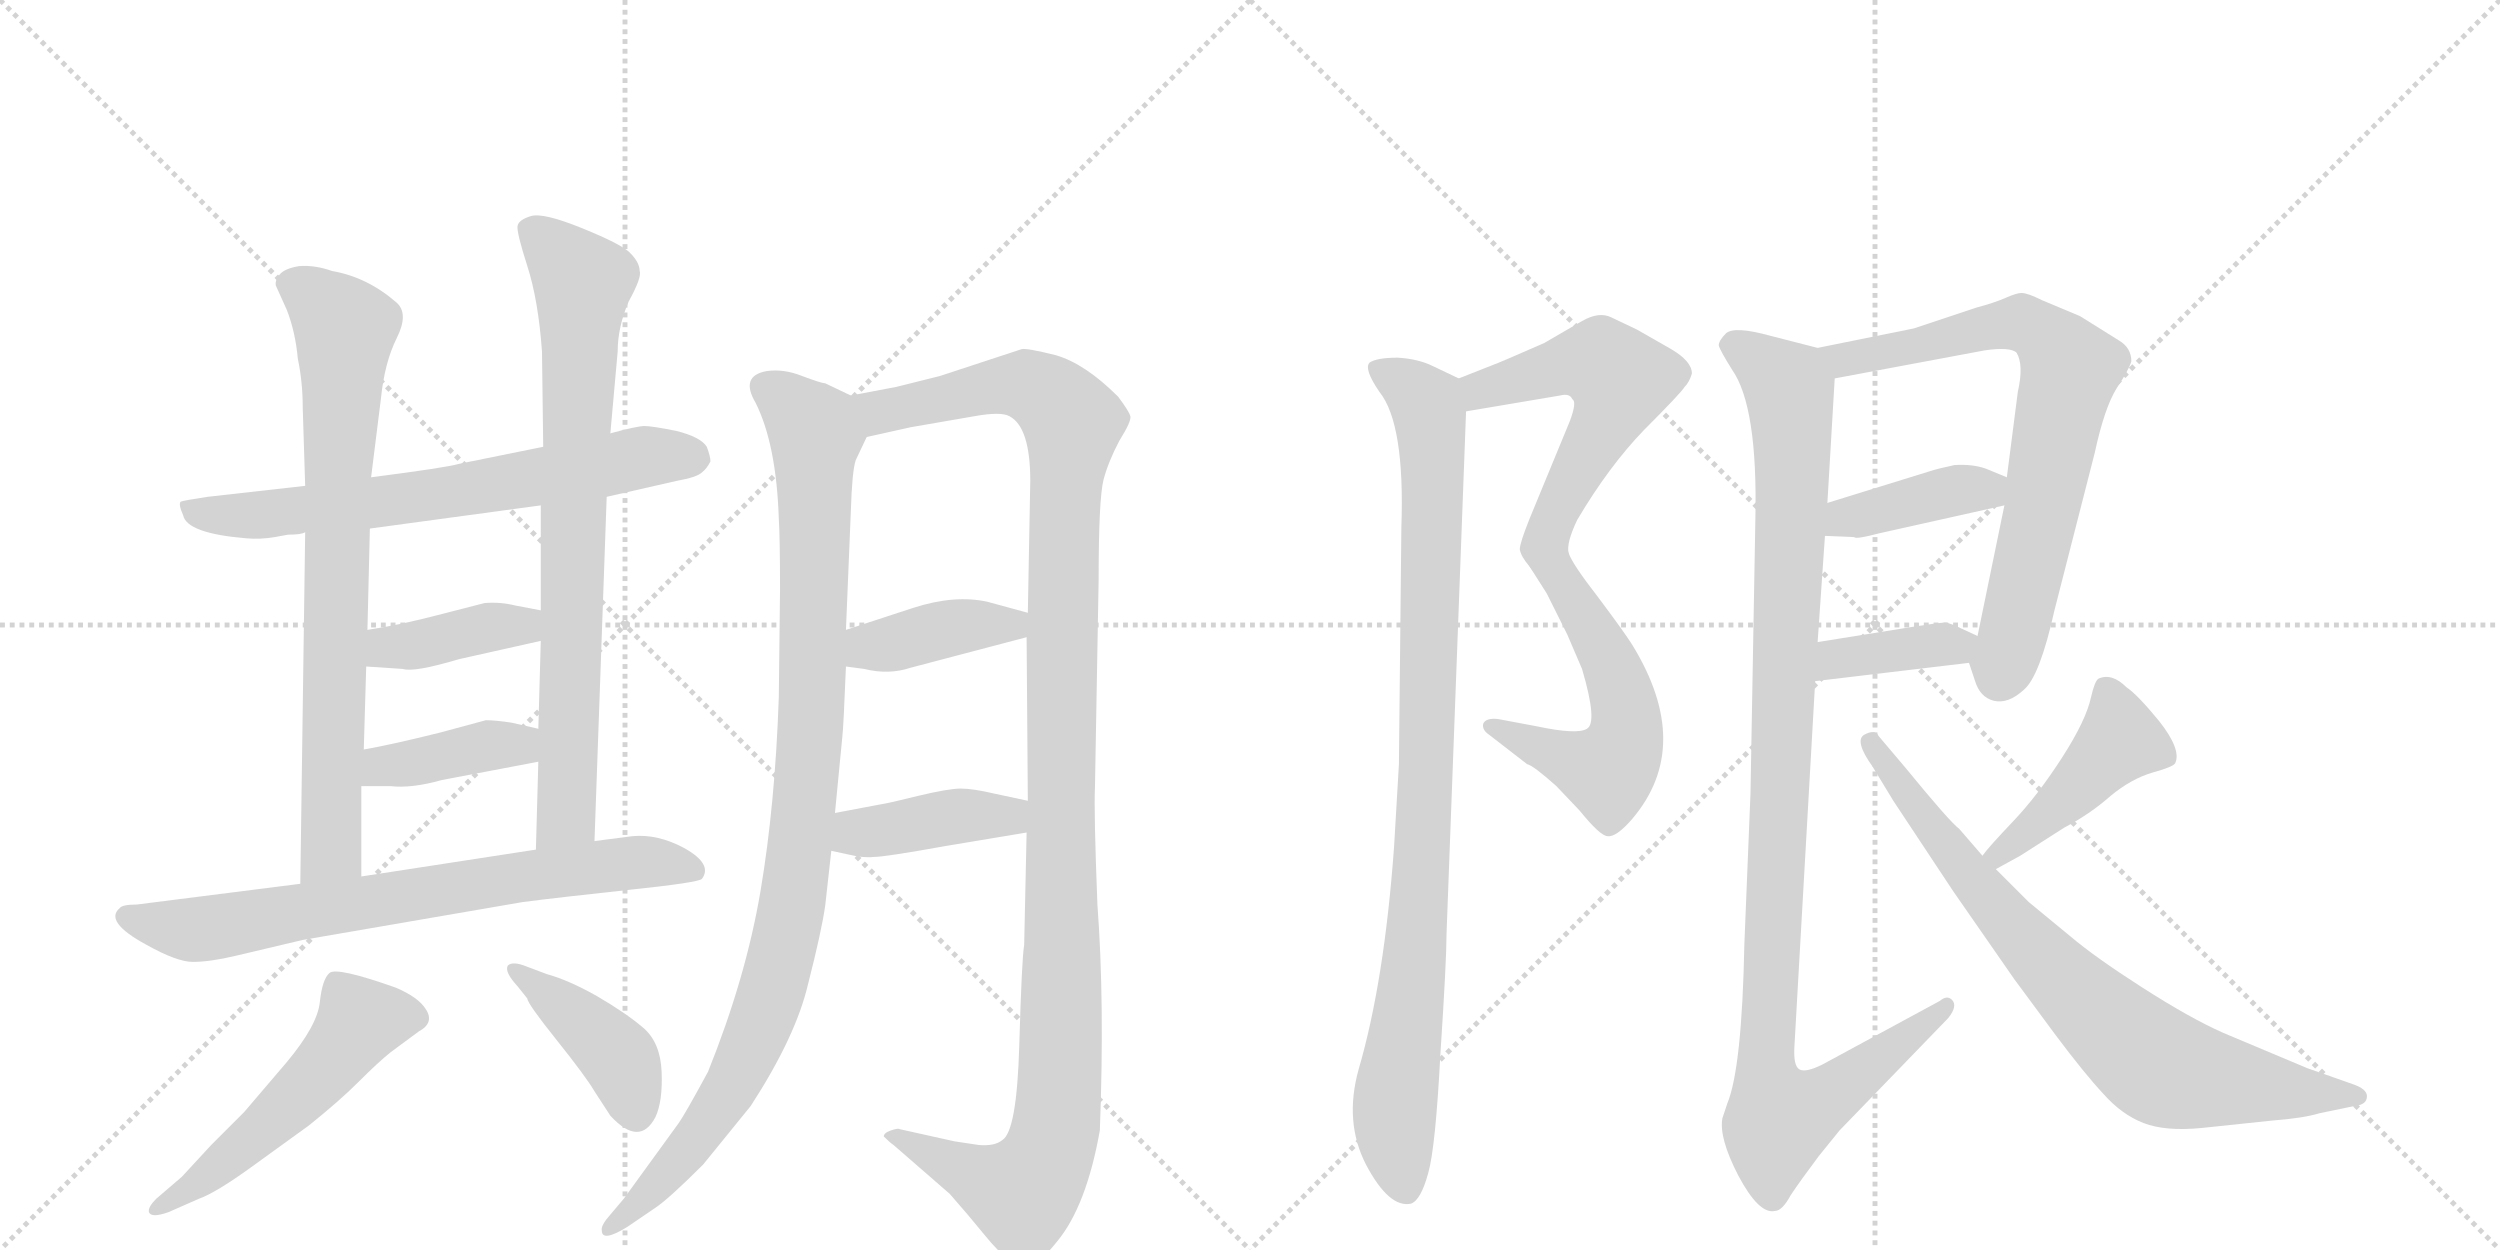 <svg version="1.1" viewBox="0 0 2048 1024" xmlns="http://www.w3.org/2000/svg">
  <g stroke="lightgray" stroke-dasharray="1,1" stroke-width="1" transform="scale(4, 4)">
    <line x1="0" y1="0" x2="256" y2="256"></line>
    <line x1="256" y1="0" x2="0" y2="256"></line>
    <line x1="128" y1="0" x2="128" y2="256"></line>
    <line x1="0" y1="128" x2="256" y2="128"></line>
    <line x1="256" y1="0" x2="512" y2="256"></line>
    <line x1="512" y1="0" x2="256" y2="256"></line>
    <line x1="384" y1="0" x2="384" y2="256"></line>
    <line x1="256" y1="128" x2="512" y2="128"></line>
  </g>
<g transform="scale(1, -1) translate(0, -850)">
   <style type="text/css">
    @keyframes keyframes0 {
      from {
       stroke: black;
       stroke-dashoffset: 676;
       stroke-width: 128;
       }
       69% {
       animation-timing-function: step-end;
       stroke: black;
       stroke-dashoffset: 0;
       stroke-width: 128;
       }
       to {
       stroke: black;
       stroke-width: 1024;
       }
       }
       #make-me-a-hanzi-animation-0 {
         animation: keyframes0 0.8s both;
         animation-delay: 0s;
         animation-timing-function: linear;
       }
    @keyframes keyframes1 {
      from {
       stroke: black;
       stroke-dashoffset: 768;
       stroke-width: 128;
       }
       71% {
       animation-timing-function: step-end;
       stroke: black;
       stroke-dashoffset: 0;
       stroke-width: 128;
       }
       to {
       stroke: black;
       stroke-width: 1024;
       }
       }
       #make-me-a-hanzi-animation-1 {
         animation: keyframes1 0.875s both;
         animation-delay: 0.8s;
         animation-timing-function: linear;
       }
    @keyframes keyframes2 {
      from {
       stroke: black;
       stroke-dashoffset: 784;
       stroke-width: 128;
       }
       72% {
       animation-timing-function: step-end;
       stroke: black;
       stroke-dashoffset: 0;
       stroke-width: 128;
       }
       to {
       stroke: black;
       stroke-width: 1024;
       }
       }
       #make-me-a-hanzi-animation-2 {
         animation: keyframes2 0.888s both;
         animation-delay: 1.675s;
         animation-timing-function: linear;
       }
    @keyframes keyframes3 {
      from {
       stroke: black;
       stroke-dashoffset: 392;
       stroke-width: 128;
       }
       56% {
       animation-timing-function: step-end;
       stroke: black;
       stroke-dashoffset: 0;
       stroke-width: 128;
       }
       to {
       stroke: black;
       stroke-width: 1024;
       }
       }
       #make-me-a-hanzi-animation-3 {
         animation: keyframes3 0.569s both;
         animation-delay: 2.563s;
         animation-timing-function: linear;
       }
    @keyframes keyframes4 {
      from {
       stroke: black;
       stroke-dashoffset: 393;
       stroke-width: 128;
       }
       56% {
       animation-timing-function: step-end;
       stroke: black;
       stroke-dashoffset: 0;
       stroke-width: 128;
       }
       to {
       stroke: black;
       stroke-width: 1024;
       }
       }
       #make-me-a-hanzi-animation-4 {
         animation: keyframes4 0.57s both;
         animation-delay: 3.132s;
         animation-timing-function: linear;
       }
    @keyframes keyframes5 {
      from {
       stroke: black;
       stroke-dashoffset: 725;
       stroke-width: 128;
       }
       70% {
       animation-timing-function: step-end;
       stroke: black;
       stroke-dashoffset: 0;
       stroke-width: 128;
       }
       to {
       stroke: black;
       stroke-width: 1024;
       }
       }
       #make-me-a-hanzi-animation-5 {
         animation: keyframes5 0.84s both;
         animation-delay: 3.702s;
         animation-timing-function: linear;
       }
    @keyframes keyframes6 {
      from {
       stroke: black;
       stroke-dashoffset: 528;
       stroke-width: 128;
       }
       63% {
       animation-timing-function: step-end;
       stroke: black;
       stroke-dashoffset: 0;
       stroke-width: 128;
       }
       to {
       stroke: black;
       stroke-width: 1024;
       }
       }
       #make-me-a-hanzi-animation-6 {
         animation: keyframes6 0.68s both;
         animation-delay: 4.542s;
         animation-timing-function: linear;
       }
    @keyframes keyframes7 {
      from {
       stroke: black;
       stroke-dashoffset: 416;
       stroke-width: 128;
       }
       58% {
       animation-timing-function: step-end;
       stroke: black;
       stroke-dashoffset: 0;
       stroke-width: 128;
       }
       to {
       stroke: black;
       stroke-width: 1024;
       }
       }
       #make-me-a-hanzi-animation-7 {
         animation: keyframes7 0.589s both;
         animation-delay: 5.222s;
         animation-timing-function: linear;
       }
    @keyframes keyframes8 {
      from {
       stroke: black;
       stroke-dashoffset: 1006;
       stroke-width: 128;
       }
       77% {
       animation-timing-function: step-end;
       stroke: black;
       stroke-dashoffset: 0;
       stroke-width: 128;
       }
       to {
       stroke: black;
       stroke-width: 1024;
       }
       }
       #make-me-a-hanzi-animation-8 {
         animation: keyframes8 1.069s both;
         animation-delay: 5.81s;
         animation-timing-function: linear;
       }
    @keyframes keyframes9 {
      from {
       stroke: black;
       stroke-dashoffset: 1201;
       stroke-width: 128;
       }
       80% {
       animation-timing-function: step-end;
       stroke: black;
       stroke-dashoffset: 0;
       stroke-width: 128;
       }
       to {
       stroke: black;
       stroke-width: 1024;
       }
       }
       #make-me-a-hanzi-animation-9 {
         animation: keyframes9 1.227s both;
         animation-delay: 6.879s;
         animation-timing-function: linear;
       }
    @keyframes keyframes10 {
      from {
       stroke: black;
       stroke-dashoffset: 394;
       stroke-width: 128;
       }
       56% {
       animation-timing-function: step-end;
       stroke: black;
       stroke-dashoffset: 0;
       stroke-width: 128;
       }
       to {
       stroke: black;
       stroke-width: 1024;
       }
       }
       #make-me-a-hanzi-animation-10 {
         animation: keyframes10 0.571s both;
         animation-delay: 8.106s;
         animation-timing-function: linear;
       }
    @keyframes keyframes11 {
      from {
       stroke: black;
       stroke-dashoffset: 406;
       stroke-width: 128;
       }
       57% {
       animation-timing-function: step-end;
       stroke: black;
       stroke-dashoffset: 0;
       stroke-width: 128;
       }
       to {
       stroke: black;
       stroke-width: 1024;
       }
       }
       #make-me-a-hanzi-animation-11 {
         animation: keyframes11 0.58s both;
         animation-delay: 8.677s;
         animation-timing-function: linear;
       }
    @keyframes keyframes12 {
      from {
       stroke: black;
       stroke-dashoffset: 552;
       stroke-width: 128;
       }
       64% {
       animation-timing-function: step-end;
       stroke: black;
       stroke-dashoffset: 0;
       stroke-width: 128;
       }
       to {
       stroke: black;
       stroke-width: 1024;
       }
       }
       #make-me-a-hanzi-animation-12 {
         animation: keyframes12 0.699s both;
         animation-delay: 9.257s;
         animation-timing-function: linear;
       }
    @keyframes keyframes13 {
      from {
       stroke: black;
       stroke-dashoffset: 553;
       stroke-width: 128;
       }
       64% {
       animation-timing-function: step-end;
       stroke: black;
       stroke-dashoffset: 0;
       stroke-width: 128;
       }
       to {
       stroke: black;
       stroke-width: 1024;
       }
       }
       #make-me-a-hanzi-animation-13 {
         animation: keyframes13 0.7s both;
         animation-delay: 9.957s;
         animation-timing-function: linear;
       }
    @keyframes keyframes14 {
      from {
       stroke: black;
       stroke-dashoffset: 953;
       stroke-width: 128;
       }
       76% {
       animation-timing-function: step-end;
       stroke: black;
       stroke-dashoffset: 0;
       stroke-width: 128;
       }
       to {
       stroke: black;
       stroke-width: 1024;
       }
       }
       #make-me-a-hanzi-animation-14 {
         animation: keyframes14 1.026s both;
         animation-delay: 10.657s;
         animation-timing-function: linear;
       }
    @keyframes keyframes15 {
      from {
       stroke: black;
       stroke-dashoffset: 734;
       stroke-width: 128;
       }
       70% {
       animation-timing-function: step-end;
       stroke: black;
       stroke-dashoffset: 0;
       stroke-width: 128;
       }
       to {
       stroke: black;
       stroke-width: 1024;
       }
       }
       #make-me-a-hanzi-animation-15 {
         animation: keyframes15 0.847s both;
         animation-delay: 11.682s;
         animation-timing-function: linear;
       }
    @keyframes keyframes16 {
      from {
       stroke: black;
       stroke-dashoffset: 398;
       stroke-width: 128;
       }
       56% {
       animation-timing-function: step-end;
       stroke: black;
       stroke-dashoffset: 0;
       stroke-width: 128;
       }
       to {
       stroke: black;
       stroke-width: 1024;
       }
       }
       #make-me-a-hanzi-animation-16 {
         animation: keyframes16 0.574s both;
         animation-delay: 12.529s;
         animation-timing-function: linear;
       }
    @keyframes keyframes17 {
      from {
       stroke: black;
       stroke-dashoffset: 382;
       stroke-width: 128;
       }
       55% {
       animation-timing-function: step-end;
       stroke: black;
       stroke-dashoffset: 0;
       stroke-width: 128;
       }
       to {
       stroke: black;
       stroke-width: 1024;
       }
       }
       #make-me-a-hanzi-animation-17 {
         animation: keyframes17 0.561s both;
         animation-delay: 13.103s;
         animation-timing-function: linear;
       }
    @keyframes keyframes18 {
      from {
       stroke: black;
       stroke-dashoffset: 1082;
       stroke-width: 128;
       }
       78% {
       animation-timing-function: step-end;
       stroke: black;
       stroke-dashoffset: 0;
       stroke-width: 128;
       }
       to {
       stroke: black;
       stroke-width: 1024;
       }
       }
       #make-me-a-hanzi-animation-18 {
         animation: keyframes18 1.131s both;
         animation-delay: 13.664s;
         animation-timing-function: linear;
       }
    @keyframes keyframes19 {
      from {
       stroke: black;
       stroke-dashoffset: 443;
       stroke-width: 128;
       }
       59% {
       animation-timing-function: step-end;
       stroke: black;
       stroke-dashoffset: 0;
       stroke-width: 128;
       }
       to {
       stroke: black;
       stroke-width: 1024;
       }
       }
       #make-me-a-hanzi-animation-19 {
         animation: keyframes19 0.611s both;
         animation-delay: 14.795s;
         animation-timing-function: linear;
       }
    @keyframes keyframes20 {
      from {
       stroke: black;
       stroke-dashoffset: 775;
       stroke-width: 128;
       }
       72% {
       animation-timing-function: step-end;
       stroke: black;
       stroke-dashoffset: 0;
       stroke-width: 128;
       }
       to {
       stroke: black;
       stroke-width: 1024;
       }
       }
       #make-me-a-hanzi-animation-20 {
         animation: keyframes20 0.881s both;
         animation-delay: 15.405s;
         animation-timing-function: linear;
       }
</style>
<path d="M 225 410 L 236 412 Q 247 412 250 414 L 303 417 L 443 436 L 497 443 L 554 456 Q 571 459 575 463 Q 579 466 582 472 Q 582 476 579 484 Q 574 492 554 497 Q 534 501 528 501 Q 522 501 500 495 L 445 484 L 376 470 Q 366 467 304 459 L 250 452 L 170 443 Q 150 440 148 439 Q 146 437 150 428 Q 153 413 202 409 Q 213 408 225 410 Z" fill="lightgray"></path> 
<path d="M 250 414 L 246 126 C 246 96 296 102 296 132 L 296 206 L 298 236 L 300 304 L 301 334 L 303 417 L 304 459 L 312 523 Q 315 553 325 573 Q 335 593 325 602 Q 301 623 272 628 Q 258 633 245 632 Q 233 630 229 625 Q 225 620 226 616 L 235 596 Q 242 578 244 556 Q 248 537 248 516 L 250 452 L 250 414 Z" fill="lightgray"></path> 
<path d="M 487 161 L 497 443 L 500 495 L 506 562 Q 506 582 515 603 Q 526 623 524 628 Q 524 635 516 643 Q 509 650 477 663 Q 445 676 435 673 Q 425 670 424 665 Q 423 660 432 632 Q 441 604 444 562 L 445 484 L 443 436 L 443 350 L 443 325 L 441 253 L 441 226 L 439 154 C 438 124 486 131 487 161 Z" fill="lightgray"></path> 
<path d="M 300 304 L 330 302 Q 339 299 376 310 L 443 325 C 472 332 472 344 443 350 L 422 354 Q 410 357 397 356 L 362 347 Q 328 338 301 334 C 271 329 270 306 300 304 Z" fill="lightgray"></path> 
<path d="M 296 206 L 320 206 Q 337 204 362 211 L 441 226 C 470 232 470 246 441 253 L 419 258 Q 406 260 398 260 L 361 250 Q 321 240 298 236 C 268 231 266 206 296 206 Z" fill="lightgray"></path> 
<path d="M 246 126 L 112 109 Q 100 109 98 106 Q 85 95 120 76 Q 145 62 158 62 Q 172 62 193 67 L 248 80 L 428 111 Q 459 115 515 121 Q 572 127 575 130 Q 584 142 561 155 Q 539 167 518 165 L 487 161 L 439 154 L 296 132 L 246 126 Z" fill="lightgray"></path> 
<path d="M 149 -114 L 128 -132 Q 121 -139 122 -143 Q 124 -148 138 -143 L 163 -132 Q 177 -127 206 -106 L 253 -72 Q 278 -52 294 -36 Q 310 -20 320 -12 L 343 5 Q 356 12 349 23 Q 343 33 324 41 Q 276 58 270 53 Q 264 48 262 29 Q 260 10 235 -20 L 200 -61 L 173 -88 L 149 -114 Z" fill="lightgray"></path> 
<path d="M 424 42 L 432 32 Q 432 28 456 -2 Q 480 -32 487 -44 L 500 -64 Q 524 -90 537 -65 Q 543 -52 542 -28 Q 541 -4 527 8 Q 513 20 489 34 Q 466 47 448 52 L 432 58 Q 420 63 416 59 Q 413 54 424 42 Z" fill="lightgray"></path> 
<path d="M 676 108 L 681 153 L 684 184 L 690 246 Q 691 254 693 304 L 693 334 L 697 431 Q 698 464 701 473 L 710 492 C 720 515 720 515 697 526 L 676 536 Q 673 536 657 542 Q 642 548 628 546 Q 606 542 619 520 Q 636 486 638 425 Q 639 409 639 367 L 638 279 Q 635 191 623 120 Q 611 49 580 -28 Q 561 -63 556 -70 L 511 -132 L 500 -145 Q 492 -154 493 -158 Q 493 -168 514 -155 L 536 -140 Q 547 -133 576 -104 L 615 -56 Q 652 1 662 44 Q 673 87 676 108 Z" fill="lightgray"></path> 
<path d="M 841 168 L 839 76 Q 837 64 835 -6 Q 833 -77 821 -84 Q 815 -89 802 -88 L 782 -85 L 737 -75 Q 736 -74 730 -76 Q 724 -78 724 -81 Q 729 -86 732 -88 L 778 -128 Q 793 -145 806 -161 Q 819 -177 825 -180 Q 833 -188 842 -186 Q 851 -186 866 -167 Q 890 -138 901 -76 Q 905 29 899 109 Q 896 186 897 205 L 900 375 Q 900 441 904 457 Q 908 472 917 489 Q 927 505 926 509 Q 925 513 916 525 Q 889 552 865 559 Q 841 565 837 564 L 770 542 L 734 533 L 697 526 C 668 520 681 485 710 492 L 746 500 L 798 509 Q 820 513 827 509 Q 844 500 844 456 L 842 348 L 841 328 L 842 194 L 841 168 Z" fill="lightgray"></path> 
<path d="M 693 304 L 708 302 Q 728 297 746 303 L 841 328 C 870 336 871 340 842 348 L 809 357 Q 782 363 748 352 L 693 334 C 664 325 663 308 693 304 Z" fill="lightgray"></path> 
<path d="M 681 153 L 695 150 Q 707 147 716 148 Q 725 148 775 157 L 841 168 C 871 173 871 188 842 194 L 814 200 Q 797 204 787 204 Q 777 204 752 198 Q 728 192 721 191 L 684 184 C 655 178 652 159 681 153 Z" fill="lightgray"></path> 
<path d="M 1228 553 L 1195 540 C 1167 529 1171 508 1201 513 L 1278 526 Q 1286 528 1288 523 Q 1292 521 1286 505 L 1253 425 Q 1245 405 1245 400 Q 1246 394 1253 386 C 1270 362 1283 367 1285 397 Q 1283 405 1292 424 Q 1318 468 1347 498 Q 1377 528 1380 533 Q 1384 537 1386 544 Q 1386 554 1369 564 L 1341 580 L 1320 590 Q 1310 595 1296 587 L 1265 569 Q 1233 555 1228 553 Z" fill="lightgray"></path> 
<path d="M 1253 386 L 1267 364 L 1284 330 L 1296 302 Q 1309 258 1300 253 Q 1292 248 1259 255 L 1227 261 Q 1217 262 1215 257 Q 1214 252 1220 248 L 1251 224 Q 1256 223 1275 206 L 1294 186 Q 1311 165 1317 165 Q 1324 164 1337 179 Q 1388 239 1337 322 Q 1330 333 1309 361 Q 1288 388 1285 397 C 1271 424 1237 411 1253 386 Z" fill="lightgray"></path> 
<path d="M 1195 540 L 1174 550 Q 1162 556 1145 557 Q 1128 557 1122 553 Q 1117 548 1130 529 Q 1151 503 1148 418 L 1146 224 L 1142 156 Q 1134 46 1113 -26 Q 1101 -69 1119 -104 Q 1138 -140 1156 -136 Q 1164 -133 1170 -111 Q 1176 -90 1180 -13 Q 1185 63 1185 85 L 1201 513 C 1202 537 1202 537 1195 540 Z" fill="lightgray"></path> 
<path d="M 1568 581 L 1489 565 C 1460 559 1474 534 1503 540 L 1626 563 Q 1647 566 1652 561 Q 1658 551 1653 529 L 1644 459 L 1642 436 L 1620 329 C 1615 302 1611 312 1613 307 L 1618 292 Q 1622 279 1633 276 Q 1645 273 1658 285 Q 1671 296 1683 350 L 1716 479 Q 1724 516 1734 532 Q 1744 547 1746 554 Q 1746 565 1736 571 L 1704 591 L 1673 604 Q 1661 610 1656 610 Q 1652 610 1643 606 Q 1634 602 1619 598 L 1568 581 Z" fill="lightgray"></path> 
<path d="M 1495 411 L 1519 410 Q 1520 408 1539 413 L 1642 436 C 1671 443 1672 448 1644 459 L 1627 466 Q 1616 470 1601 469 Q 1587 466 1581 464 L 1497 438 C 1468 429 1465 412 1495 411 Z" fill="lightgray"></path> 
<path d="M 1487 292 L 1613 307 C 1643 311 1647 316 1620 329 L 1607 335 Q 1599 339 1594 340 Q 1589 340 1570 337 L 1489 324 C 1459 319 1457 288 1487 292 Z" fill="lightgray"></path> 
<path d="M 1489 565 L 1450 575 Q 1421 583 1414 577 Q 1408 571 1408 567 Q 1409 563 1419 547 Q 1440 517 1438 425 L 1434 200 L 1429 77 Q 1427 -25 1415 -54 L 1411 -66 Q 1408 -82 1424 -113 Q 1441 -145 1454 -142 Q 1460 -142 1467 -129 Q 1475 -117 1490 -97 L 1507 -76 L 1596 16 Q 1604 26 1599 31 Q 1595 35 1589 30 L 1493 -22 Q 1479 -29 1474 -26 Q 1469 -23 1470 -7 L 1487 292 L 1489 324 L 1495 411 L 1497 438 L 1503 540 C 1504 561 1504 561 1489 565 Z" fill="lightgray"></path> 
<path d="M 1635 138 L 1655 149 L 1691 172 Q 1712 183 1729 198 Q 1746 212 1763 217 Q 1781 222 1782 225 Q 1787 236 1769 259 Q 1751 281 1742 287 Q 1730 299 1719 294 Q 1716 292 1713 279 Q 1709 260 1689 229 Q 1669 198 1649 177 Q 1629 156 1624 149 C 1605 126 1609 124 1635 138 Z" fill="lightgray"></path> 
<path d="M 1624 149 L 1605 171 Q 1597 177 1561 221 L 1539 247 Q 1536 253 1527 248 Q 1519 243 1534 222 L 1551 194 L 1600 120 L 1650 48 L 1684 2 Q 1708 -30 1723 -46 Q 1738 -63 1756 -70 Q 1774 -77 1804 -74 L 1861 -68 Q 1887 -66 1900 -62 L 1929 -56 Q 1939 -55 1939 -48 Q 1939 -42 1927 -38 L 1890 -25 L 1821 4 Q 1794 16 1755 41 Q 1716 66 1696 83 L 1662 111 L 1635 138 L 1624 149 Z" fill="lightgray"></path> 
      <clipPath id="make-me-a-hanzi-clip-0">
      <path d="M 225 410 L 236 412 Q 247 412 250 414 L 303 417 L 443 436 L 497 443 L 554 456 Q 571 459 575 463 Q 579 466 582 472 Q 582 476 579 484 Q 574 492 554 497 Q 534 501 528 501 Q 522 501 500 495 L 445 484 L 376 470 Q 366 467 304 459 L 250 452 L 170 443 Q 150 440 148 439 Q 146 437 150 428 Q 153 413 202 409 Q 213 408 225 410 Z" fill="lightgray"></path>
      </clipPath>
      <path clip-path="url(#make-me-a-hanzi-clip-0)" d="M 153 434 L 192 427 L 282 435 L 527 475 L 569 475 " fill="none" id="make-me-a-hanzi-animation-0" stroke-dasharray="548 1096" stroke-linecap="round"></path>

      <clipPath id="make-me-a-hanzi-clip-1">
      <path d="M 250 414 L 246 126 C 246 96 296 102 296 132 L 296 206 L 298 236 L 300 304 L 301 334 L 303 417 L 304 459 L 312 523 Q 315 553 325 573 Q 335 593 325 602 Q 301 623 272 628 Q 258 633 245 632 Q 233 630 229 625 Q 225 620 226 616 L 235 596 Q 242 578 244 556 Q 248 537 248 516 L 250 452 L 250 414 Z" fill="lightgray"></path>
      </clipPath>
      <path clip-path="url(#make-me-a-hanzi-clip-1)" d="M 240 616 L 259 606 L 283 581 L 272 154 L 251 134 " fill="none" id="make-me-a-hanzi-animation-1" stroke-dasharray="640 1280" stroke-linecap="round"></path>

      <clipPath id="make-me-a-hanzi-clip-2">
      <path d="M 487 161 L 497 443 L 500 495 L 506 562 Q 506 582 515 603 Q 526 623 524 628 Q 524 635 516 643 Q 509 650 477 663 Q 445 676 435 673 Q 425 670 424 665 Q 423 660 432 632 Q 441 604 444 562 L 445 484 L 443 436 L 443 350 L 443 325 L 441 253 L 441 226 L 439 154 C 438 124 486 131 487 161 Z" fill="lightgray"></path>
      </clipPath>
      <path clip-path="url(#make-me-a-hanzi-clip-2)" d="M 434 663 L 477 619 L 464 182 L 444 161 " fill="none" id="make-me-a-hanzi-animation-2" stroke-dasharray="656 1312" stroke-linecap="round"></path>

      <clipPath id="make-me-a-hanzi-clip-3">
      <path d="M 300 304 L 330 302 Q 339 299 376 310 L 443 325 C 472 332 472 344 443 350 L 422 354 Q 410 357 397 356 L 362 347 Q 328 338 301 334 C 271 329 270 306 300 304 Z" fill="lightgray"></path>
      </clipPath>
      <path clip-path="url(#make-me-a-hanzi-clip-3)" d="M 308 311 L 317 320 L 428 337 L 436 344 " fill="none" id="make-me-a-hanzi-animation-3" stroke-dasharray="264 528" stroke-linecap="round"></path>

      <clipPath id="make-me-a-hanzi-clip-4">
      <path d="M 296 206 L 320 206 Q 337 204 362 211 L 441 226 C 470 232 470 246 441 253 L 419 258 Q 406 260 398 260 L 361 250 Q 321 240 298 236 C 268 231 266 206 296 206 Z" fill="lightgray"></path>
      </clipPath>
      <path clip-path="url(#make-me-a-hanzi-clip-4)" d="M 302 213 L 314 222 L 434 246 " fill="none" id="make-me-a-hanzi-animation-4" stroke-dasharray="265 530" stroke-linecap="round"></path>

      <clipPath id="make-me-a-hanzi-clip-5">
      <path d="M 246 126 L 112 109 Q 100 109 98 106 Q 85 95 120 76 Q 145 62 158 62 Q 172 62 193 67 L 248 80 L 428 111 Q 459 115 515 121 Q 572 127 575 130 Q 584 142 561 155 Q 539 167 518 165 L 487 161 L 439 154 L 296 132 L 246 126 Z" fill="lightgray"></path>
      </clipPath>
      <path clip-path="url(#make-me-a-hanzi-clip-5)" d="M 106 98 L 162 88 L 513 143 L 570 137 " fill="none" id="make-me-a-hanzi-animation-5" stroke-dasharray="597 1194" stroke-linecap="round"></path>

      <clipPath id="make-me-a-hanzi-clip-6">
      <path d="M 149 -114 L 128 -132 Q 121 -139 122 -143 Q 124 -148 138 -143 L 163 -132 Q 177 -127 206 -106 L 253 -72 Q 278 -52 294 -36 Q 310 -20 320 -12 L 343 5 Q 356 12 349 23 Q 343 33 324 41 Q 276 58 270 53 Q 264 48 262 29 Q 260 10 235 -20 L 200 -61 L 173 -88 L 149 -114 Z" fill="lightgray"></path>
      </clipPath>
      <path clip-path="url(#make-me-a-hanzi-clip-6)" d="M 340 16 L 294 11 L 234 -58 L 169 -114 L 127 -139 " fill="none" id="make-me-a-hanzi-animation-6" stroke-dasharray="400 800" stroke-linecap="round"></path>

      <clipPath id="make-me-a-hanzi-clip-7">
      <path d="M 424 42 L 432 32 Q 432 28 456 -2 Q 480 -32 487 -44 L 500 -64 Q 524 -90 537 -65 Q 543 -52 542 -28 Q 541 -4 527 8 Q 513 20 489 34 Q 466 47 448 52 L 432 58 Q 420 63 416 59 Q 413 54 424 42 Z" fill="lightgray"></path>
      </clipPath>
      <path clip-path="url(#make-me-a-hanzi-clip-7)" d="M 420 56 L 509 -19 L 521 -61 " fill="none" id="make-me-a-hanzi-animation-7" stroke-dasharray="288 576" stroke-linecap="round"></path>

      <clipPath id="make-me-a-hanzi-clip-8">
      <path d="M 676 108 L 681 153 L 684 184 L 690 246 Q 691 254 693 304 L 693 334 L 697 431 Q 698 464 701 473 L 710 492 C 720 515 720 515 697 526 L 676 536 Q 673 536 657 542 Q 642 548 628 546 Q 606 542 619 520 Q 636 486 638 425 Q 639 409 639 367 L 638 279 Q 635 191 623 120 Q 611 49 580 -28 Q 561 -63 556 -70 L 511 -132 L 500 -145 Q 492 -154 493 -158 Q 493 -168 514 -155 L 536 -140 Q 547 -133 576 -104 L 615 -56 Q 652 1 662 44 Q 673 87 676 108 Z" fill="lightgray"></path>
      </clipPath>
      <path clip-path="url(#make-me-a-hanzi-clip-8)" d="M 628 531 L 644 522 L 668 494 L 667 294 L 651 118 L 627 21 L 602 -37 L 557 -99 L 501 -154 " fill="none" id="make-me-a-hanzi-animation-8" stroke-dasharray="878 1756" stroke-linecap="round"></path>

      <clipPath id="make-me-a-hanzi-clip-9">
      <path d="M 841 168 L 839 76 Q 837 64 835 -6 Q 833 -77 821 -84 Q 815 -89 802 -88 L 782 -85 L 737 -75 Q 736 -74 730 -76 Q 724 -78 724 -81 Q 729 -86 732 -88 L 778 -128 Q 793 -145 806 -161 Q 819 -177 825 -180 Q 833 -188 842 -186 Q 851 -186 866 -167 Q 890 -138 901 -76 Q 905 29 899 109 Q 896 186 897 205 L 900 375 Q 900 441 904 457 Q 908 472 917 489 Q 927 505 926 509 Q 925 513 916 525 Q 889 552 865 559 Q 841 565 837 564 L 770 542 L 734 533 L 697 526 C 668 520 681 485 710 492 L 746 500 L 798 509 Q 820 513 827 509 Q 844 500 844 456 L 842 348 L 841 328 L 842 194 L 841 168 Z" fill="lightgray"></path>
      </clipPath>
      <path clip-path="url(#make-me-a-hanzi-clip-9)" d="M 704 522 L 724 513 L 839 535 L 859 526 L 879 501 L 871 417 L 870 15 L 864 -78 L 849 -115 L 836 -127 L 730 -82 " fill="none" id="make-me-a-hanzi-animation-9" stroke-dasharray="1073 2146" stroke-linecap="round"></path>

      <clipPath id="make-me-a-hanzi-clip-10">
      <path d="M 693 304 L 708 302 Q 728 297 746 303 L 841 328 C 870 336 871 340 842 348 L 809 357 Q 782 363 748 352 L 693 334 C 664 325 663 308 693 304 Z" fill="lightgray"></path>
      </clipPath>
      <path clip-path="url(#make-me-a-hanzi-clip-10)" d="M 702 312 L 712 320 L 835 343 " fill="none" id="make-me-a-hanzi-animation-10" stroke-dasharray="266 532" stroke-linecap="round"></path>

      <clipPath id="make-me-a-hanzi-clip-11">
      <path d="M 681 153 L 695 150 Q 707 147 716 148 Q 725 148 775 157 L 841 168 C 871 173 871 188 842 194 L 814 200 Q 797 204 787 204 Q 777 204 752 198 Q 728 192 721 191 L 684 184 C 655 178 652 159 681 153 Z" fill="lightgray"></path>
      </clipPath>
      <path clip-path="url(#make-me-a-hanzi-clip-11)" d="M 690 160 L 702 168 L 785 182 L 826 181 L 833 188 " fill="none" id="make-me-a-hanzi-animation-11" stroke-dasharray="278 556" stroke-linecap="round"></path>

      <clipPath id="make-me-a-hanzi-clip-12">
      <path d="M 1228 553 L 1195 540 C 1167 529 1171 508 1201 513 L 1278 526 Q 1286 528 1288 523 Q 1292 521 1286 505 L 1253 425 Q 1245 405 1245 400 Q 1246 394 1253 386 C 1270 362 1283 367 1285 397 Q 1283 405 1292 424 Q 1318 468 1347 498 Q 1377 528 1380 533 Q 1384 537 1386 544 Q 1386 554 1369 564 L 1341 580 L 1320 590 Q 1310 595 1296 587 L 1265 569 Q 1233 555 1228 553 Z" fill="lightgray"></path>
      </clipPath>
      <path clip-path="url(#make-me-a-hanzi-clip-12)" d="M 1207 522 L 1213 531 L 1282 551 L 1311 553 L 1328 539 L 1320 513 L 1256 394 " fill="none" id="make-me-a-hanzi-animation-12" stroke-dasharray="424 848" stroke-linecap="round"></path>

      <clipPath id="make-me-a-hanzi-clip-13">
      <path d="M 1253 386 L 1267 364 L 1284 330 L 1296 302 Q 1309 258 1300 253 Q 1292 248 1259 255 L 1227 261 Q 1217 262 1215 257 Q 1214 252 1220 248 L 1251 224 Q 1256 223 1275 206 L 1294 186 Q 1311 165 1317 165 Q 1324 164 1337 179 Q 1388 239 1337 322 Q 1330 333 1309 361 Q 1288 388 1285 397 C 1271 424 1237 411 1253 386 Z" fill="lightgray"></path>
      </clipPath>
      <path clip-path="url(#make-me-a-hanzi-clip-13)" d="M 1260 383 L 1280 375 L 1316 313 L 1332 270 L 1332 245 L 1317 218 L 1222 255 " fill="none" id="make-me-a-hanzi-animation-13" stroke-dasharray="425 850" stroke-linecap="round"></path>

      <clipPath id="make-me-a-hanzi-clip-14">
      <path d="M 1195 540 L 1174 550 Q 1162 556 1145 557 Q 1128 557 1122 553 Q 1117 548 1130 529 Q 1151 503 1148 418 L 1146 224 L 1142 156 Q 1134 46 1113 -26 Q 1101 -69 1119 -104 Q 1138 -140 1156 -136 Q 1164 -133 1170 -111 Q 1176 -90 1180 -13 Q 1185 63 1185 85 L 1201 513 C 1202 537 1202 537 1195 540 Z" fill="lightgray"></path>
      </clipPath>
      <path clip-path="url(#make-me-a-hanzi-clip-14)" d="M 1128 548 L 1169 519 L 1174 474 L 1166 157 L 1142 -64 L 1152 -125 " fill="none" id="make-me-a-hanzi-animation-14" stroke-dasharray="825 1650" stroke-linecap="round"></path>

      <clipPath id="make-me-a-hanzi-clip-15">
      <path d="M 1568 581 L 1489 565 C 1460 559 1474 534 1503 540 L 1626 563 Q 1647 566 1652 561 Q 1658 551 1653 529 L 1644 459 L 1642 436 L 1620 329 C 1615 302 1611 312 1613 307 L 1618 292 Q 1622 279 1633 276 Q 1645 273 1658 285 Q 1671 296 1683 350 L 1716 479 Q 1724 516 1734 532 Q 1744 547 1746 554 Q 1746 565 1736 571 L 1704 591 L 1673 604 Q 1661 610 1656 610 Q 1652 610 1643 606 Q 1634 602 1619 598 L 1568 581 Z" fill="lightgray"></path>
      </clipPath>
      <path clip-path="url(#make-me-a-hanzi-clip-15)" d="M 1497 561 L 1511 556 L 1539 560 L 1658 585 L 1691 558 L 1696 546 L 1674 436 L 1638 295 " fill="none" id="make-me-a-hanzi-animation-15" stroke-dasharray="606 1212" stroke-linecap="round"></path>

      <clipPath id="make-me-a-hanzi-clip-16">
      <path d="M 1495 411 L 1519 410 Q 1520 408 1539 413 L 1642 436 C 1671 443 1672 448 1644 459 L 1627 466 Q 1616 470 1601 469 Q 1587 466 1581 464 L 1497 438 C 1468 429 1465 412 1495 411 Z" fill="lightgray"></path>
      </clipPath>
      <path clip-path="url(#make-me-a-hanzi-clip-16)" d="M 1501 417 L 1512 426 L 1637 454 " fill="none" id="make-me-a-hanzi-animation-16" stroke-dasharray="270 540" stroke-linecap="round"></path>

      <clipPath id="make-me-a-hanzi-clip-17">
      <path d="M 1487 292 L 1613 307 C 1643 311 1647 316 1620 329 L 1607 335 Q 1599 339 1594 340 Q 1589 340 1570 337 L 1489 324 C 1459 319 1457 288 1487 292 Z" fill="lightgray"></path>
      </clipPath>
      <path clip-path="url(#make-me-a-hanzi-clip-17)" d="M 1494 297 L 1504 310 L 1580 322 L 1601 320 L 1611 326 " fill="none" id="make-me-a-hanzi-animation-17" stroke-dasharray="254 508" stroke-linecap="round"></path>

      <clipPath id="make-me-a-hanzi-clip-18">
      <path d="M 1489 565 L 1450 575 Q 1421 583 1414 577 Q 1408 571 1408 567 Q 1409 563 1419 547 Q 1440 517 1438 425 L 1434 200 L 1429 77 Q 1427 -25 1415 -54 L 1411 -66 Q 1408 -82 1424 -113 Q 1441 -145 1454 -142 Q 1460 -142 1467 -129 Q 1475 -117 1490 -97 L 1507 -76 L 1596 16 Q 1604 26 1599 31 Q 1595 35 1589 30 L 1493 -22 Q 1479 -29 1474 -26 Q 1469 -23 1470 -7 L 1487 292 L 1489 324 L 1495 411 L 1497 438 L 1503 540 C 1504 561 1504 561 1489 565 Z" fill="lightgray"></path>
      </clipPath>
      <path clip-path="url(#make-me-a-hanzi-clip-18)" d="M 1418 568 L 1461 537 L 1468 506 L 1446 -23 L 1457 -67 L 1493 -52 L 1595 24 " fill="none" id="make-me-a-hanzi-animation-18" stroke-dasharray="954 1908" stroke-linecap="round"></path>

      <clipPath id="make-me-a-hanzi-clip-19">
      <path d="M 1635 138 L 1655 149 L 1691 172 Q 1712 183 1729 198 Q 1746 212 1763 217 Q 1781 222 1782 225 Q 1787 236 1769 259 Q 1751 281 1742 287 Q 1730 299 1719 294 Q 1716 292 1713 279 Q 1709 260 1689 229 Q 1669 198 1649 177 Q 1629 156 1624 149 C 1605 126 1609 124 1635 138 Z" fill="lightgray"></path>
      </clipPath>
      <path clip-path="url(#make-me-a-hanzi-clip-19)" d="M 1725 287 L 1737 244 L 1699 202 L 1633 147 " fill="none" id="make-me-a-hanzi-animation-19" stroke-dasharray="315 630" stroke-linecap="round"></path>

      <clipPath id="make-me-a-hanzi-clip-20">
      <path d="M 1624 149 L 1605 171 Q 1597 177 1561 221 L 1539 247 Q 1536 253 1527 248 Q 1519 243 1534 222 L 1551 194 L 1600 120 L 1650 48 L 1684 2 Q 1708 -30 1723 -46 Q 1738 -63 1756 -70 Q 1774 -77 1804 -74 L 1861 -68 Q 1887 -66 1900 -62 L 1929 -56 Q 1939 -55 1939 -48 Q 1939 -42 1927 -38 L 1890 -25 L 1821 4 Q 1794 16 1755 41 Q 1716 66 1696 83 L 1662 111 L 1635 138 L 1624 149 Z" fill="lightgray"></path>
      </clipPath>
      <path clip-path="url(#make-me-a-hanzi-clip-20)" d="M 1533 242 L 1648 91 L 1761 -18 L 1807 -34 L 1930 -47 " fill="none" id="make-me-a-hanzi-animation-20" stroke-dasharray="647 1294" stroke-linecap="round"></path>

</g>
</svg>
